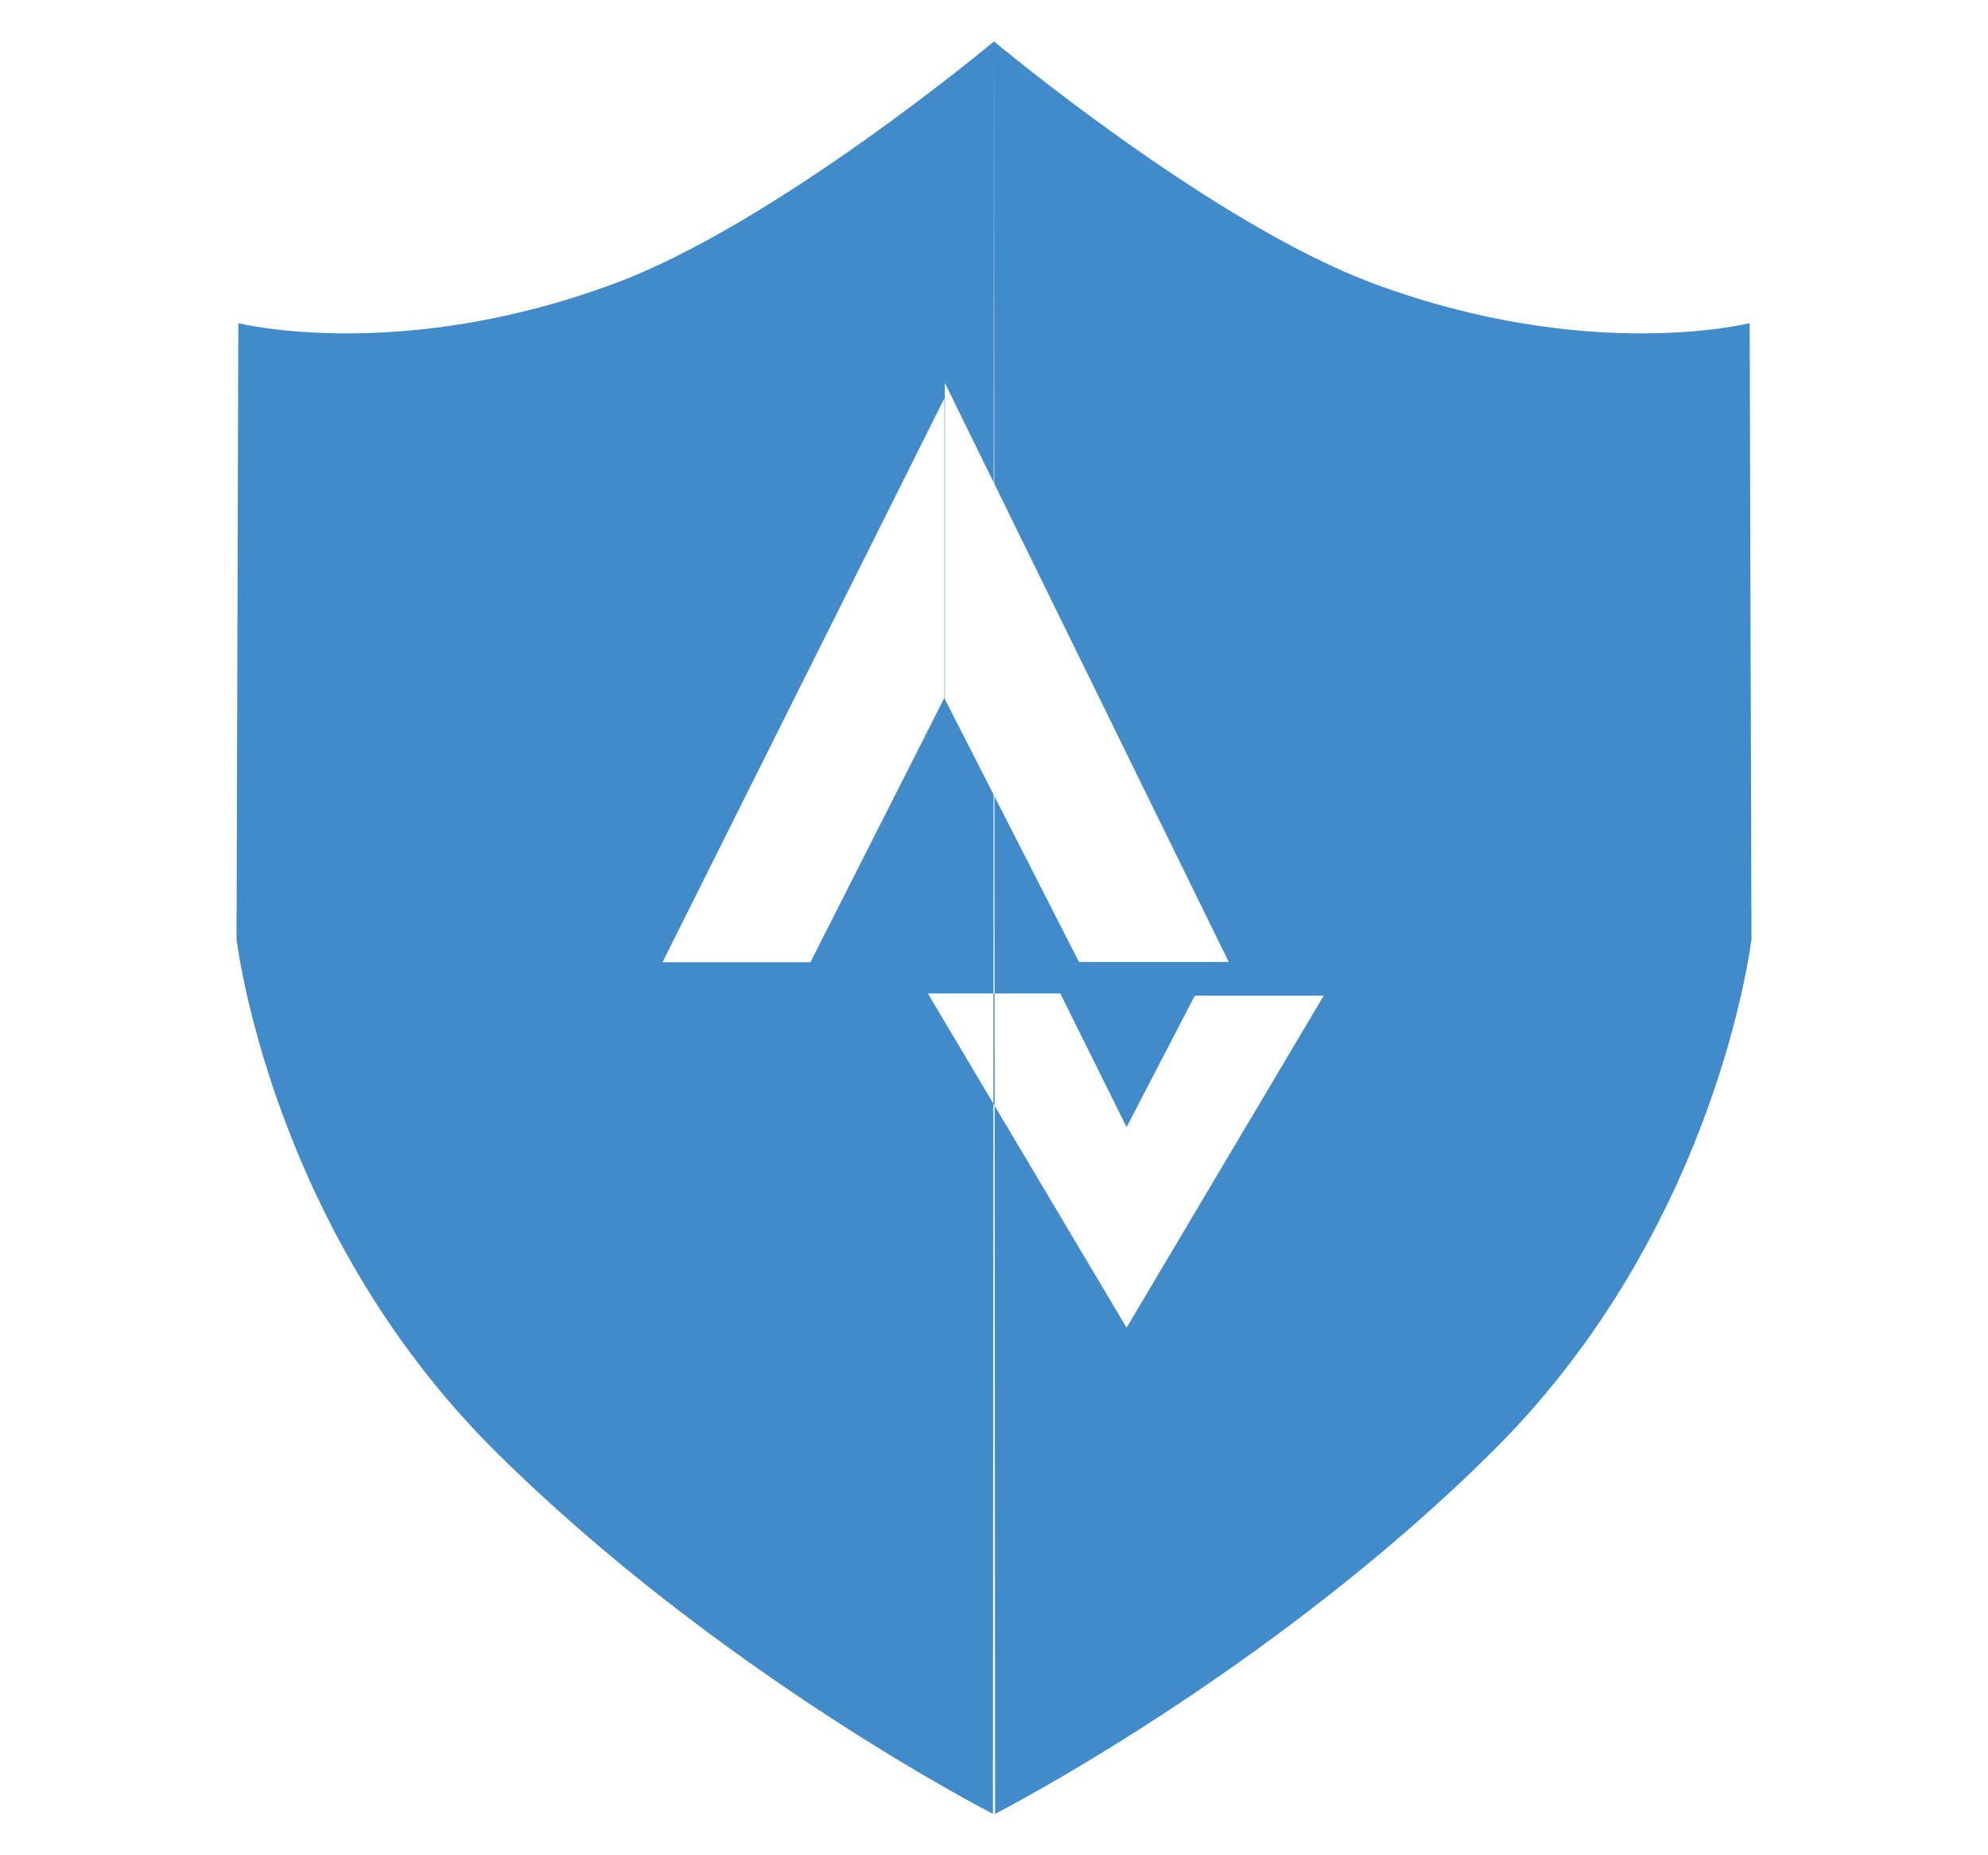 <?xml version="1.0" encoding="UTF-8" standalone="no"?>
<svg width="60px" height="56px" viewBox="0 0 60 56" version="1.1" xmlns="http://www.w3.org/2000/svg" xmlns:xlink="http://www.w3.org/1999/xlink" xmlns:sketch="http://www.bohemiancoding.com/sketch/ns">
    <title>icon-strava</title>
    <description>Created with Sketch (http://www.bohemiancoding.com/sketch)</description>
    <defs></defs>
    <g id="Page 1" stroke="none" stroke-width="1" fill="none" fill-rule="evenodd">
        <path d="M28.504,12.018 L19.996,29.044 L24.46,29.044 L28.504,21.06 Z M41.431,8.549 C47.951,10.981 52.807,9.754 52.807,9.754 L52.861,28.341 C52.861,28.341 51.861,37.028 45.075,43.781 C38.289,50.534 30.032,54.75 30.032,54.75 L30.019,33.377 L29.981,33.313 L29.968,54.75 C29.968,54.75 21.711,50.534 14.925,43.781 C8.139,37.028 7.139,28.341 7.139,28.341 L7.193,9.754 C7.193,9.754 12.049,10.981 18.569,8.549 C23.452,6.729 30,1.25 30,1.25 L29.992,14.567 L28.517,11.559 L28.517,21.104 L29.987,23.983 L29.983,29.987 L30.017,29.987 L30.013,24.036 L32.565,29.037 L37.085,29.037 L30.008,14.6 L30,1.25 C30,1.25 36.548,6.729 41.431,8.549 Z M30.017,29.987 L30.019,33.377 L34.001,40.075 L39.951,30.055 L36.06,30.055 L34.001,34.021 L32.001,29.987 Z M29.981,33.313 L29.983,29.987 L28.003,29.987 Z M29.981,33.313" id="badge" fill="#428bca"></path>
    </g>
</svg>
